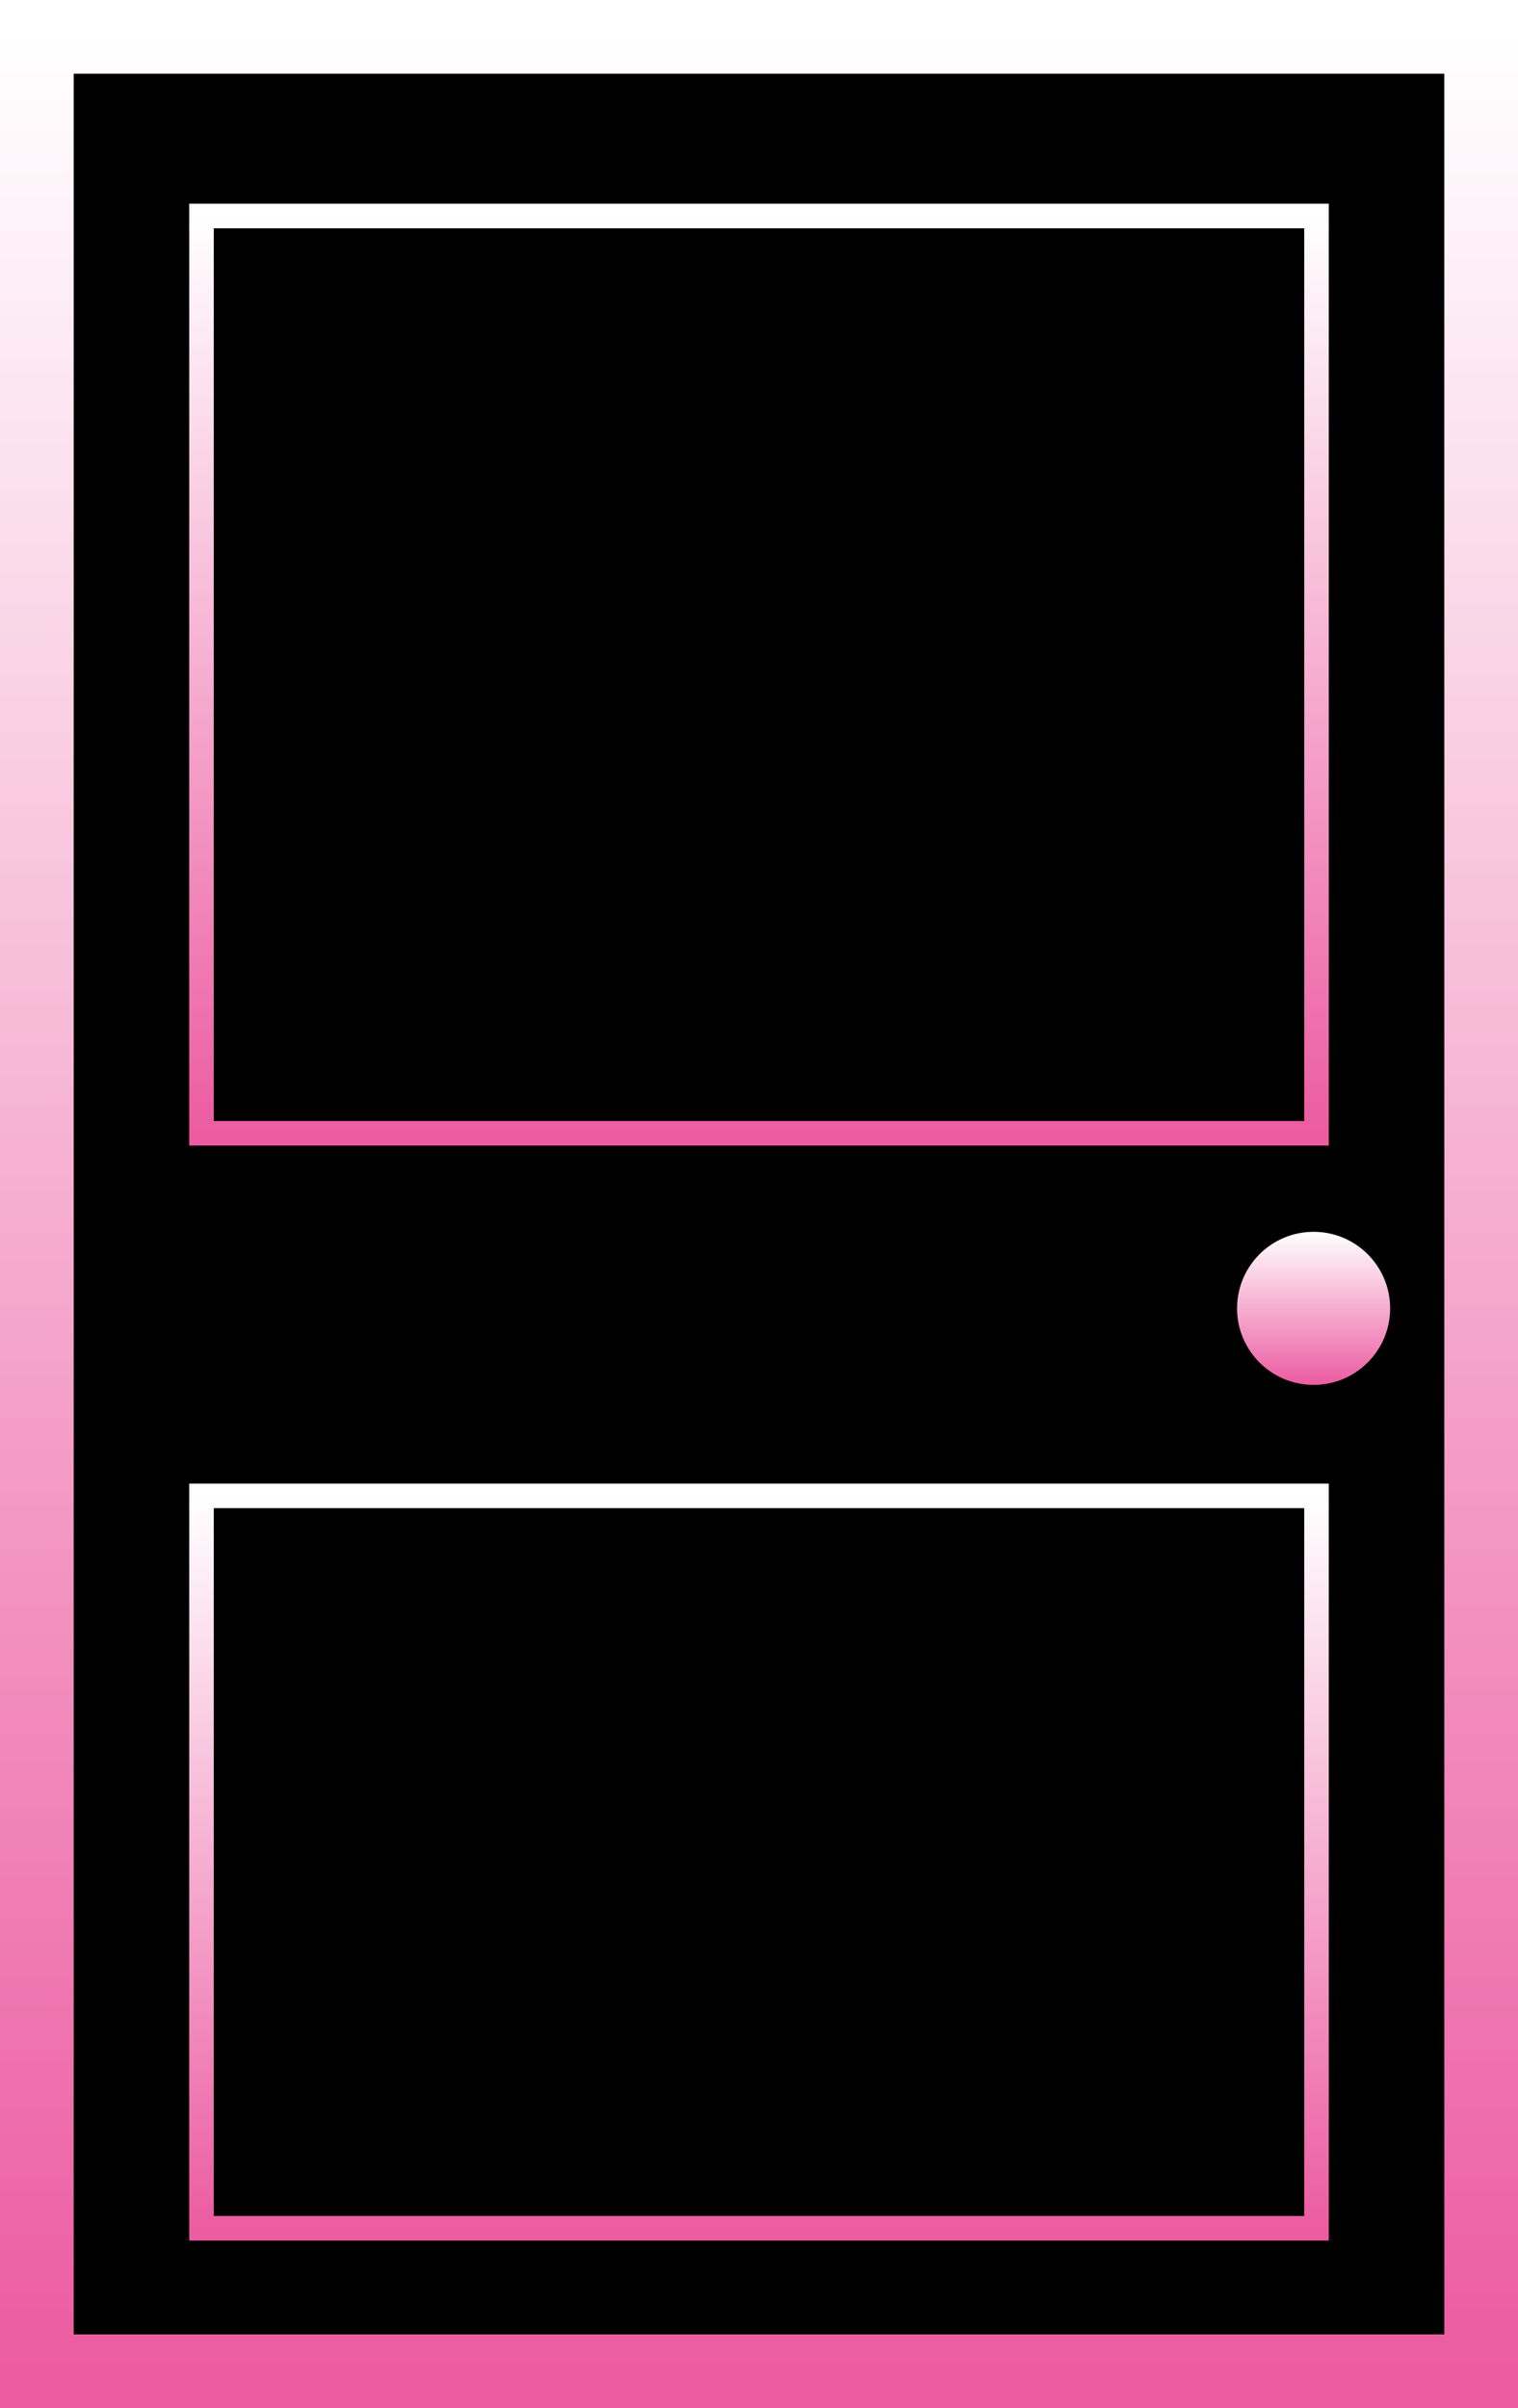 <svg viewBox="0,0,61.782,97.992" height="97.992" width="61.782" xmlns:xlink="http://www.w3.org/1999/xlink" xmlns="http://www.w3.org/2000/svg" version="1.1"><rect x="0" y="0" width="61.782" height="97.992" fill="#333333" stroke="none"/><defs><linearGradient id="color-1" gradientUnits="userSpaceOnUse" y2="227.496" x2="320" y1="132.504" x1="320"><stop stop-color="#ffffff" offset="0"></stop><stop stop-color="#ec5ca1" offset="1"></stop></linearGradient><linearGradient id="color-2" gradientUnits="userSpaceOnUse" y2="177.12" x2="320" y1="139.793" x1="320"><stop stop-color="#ffffff" offset="0"></stop><stop stop-color="#ec5ca1" offset="1"></stop></linearGradient><linearGradient id="color-3" gradientUnits="userSpaceOnUse" y2="187.36" x2="342.572" y1="181.129" x1="342.572"><stop stop-color="#ffffff" offset="0"></stop><stop stop-color="#ec5ca1" offset="1"></stop></linearGradient><linearGradient id="color-4" gradientUnits="userSpaceOnUse" y2="221.677" x2="320" y1="191.874" x1="320"><stop stop-color="#ffffff" offset="0"></stop><stop stop-color="#ec5ca1" offset="1"></stop></linearGradient></defs><g transform="translate(-289.109,-131.004)"><g stroke-miterlimit="10"><path stroke-width="3" stroke="url(#color-1)" fill="#000000" d="M290.609,227.496v-94.992h58.782v94.992z"></path><path stroke-width="1" stroke="url(#color-2)" fill="none" d="M297.31,177.12v-37.327h45.38v37.327z"></path><path stroke-width="0" stroke="none" fill="url(#color-3)" d="M339.457,184.244c0,-1.721 1.395,-3.115 3.115,-3.115c1.721,0 3.115,1.395 3.115,3.115c0,1.721 -1.395,3.115 -3.115,3.115c-1.721,0 -3.115,-1.395 -3.115,-3.115z"></path><path stroke-width="1" stroke="url(#color-4)" fill="none" d="M297.31,221.677v-29.803h45.38v29.803z"></path></g></g></svg><!--rotationCenter:30.891185000000007:48.99620999999999-->